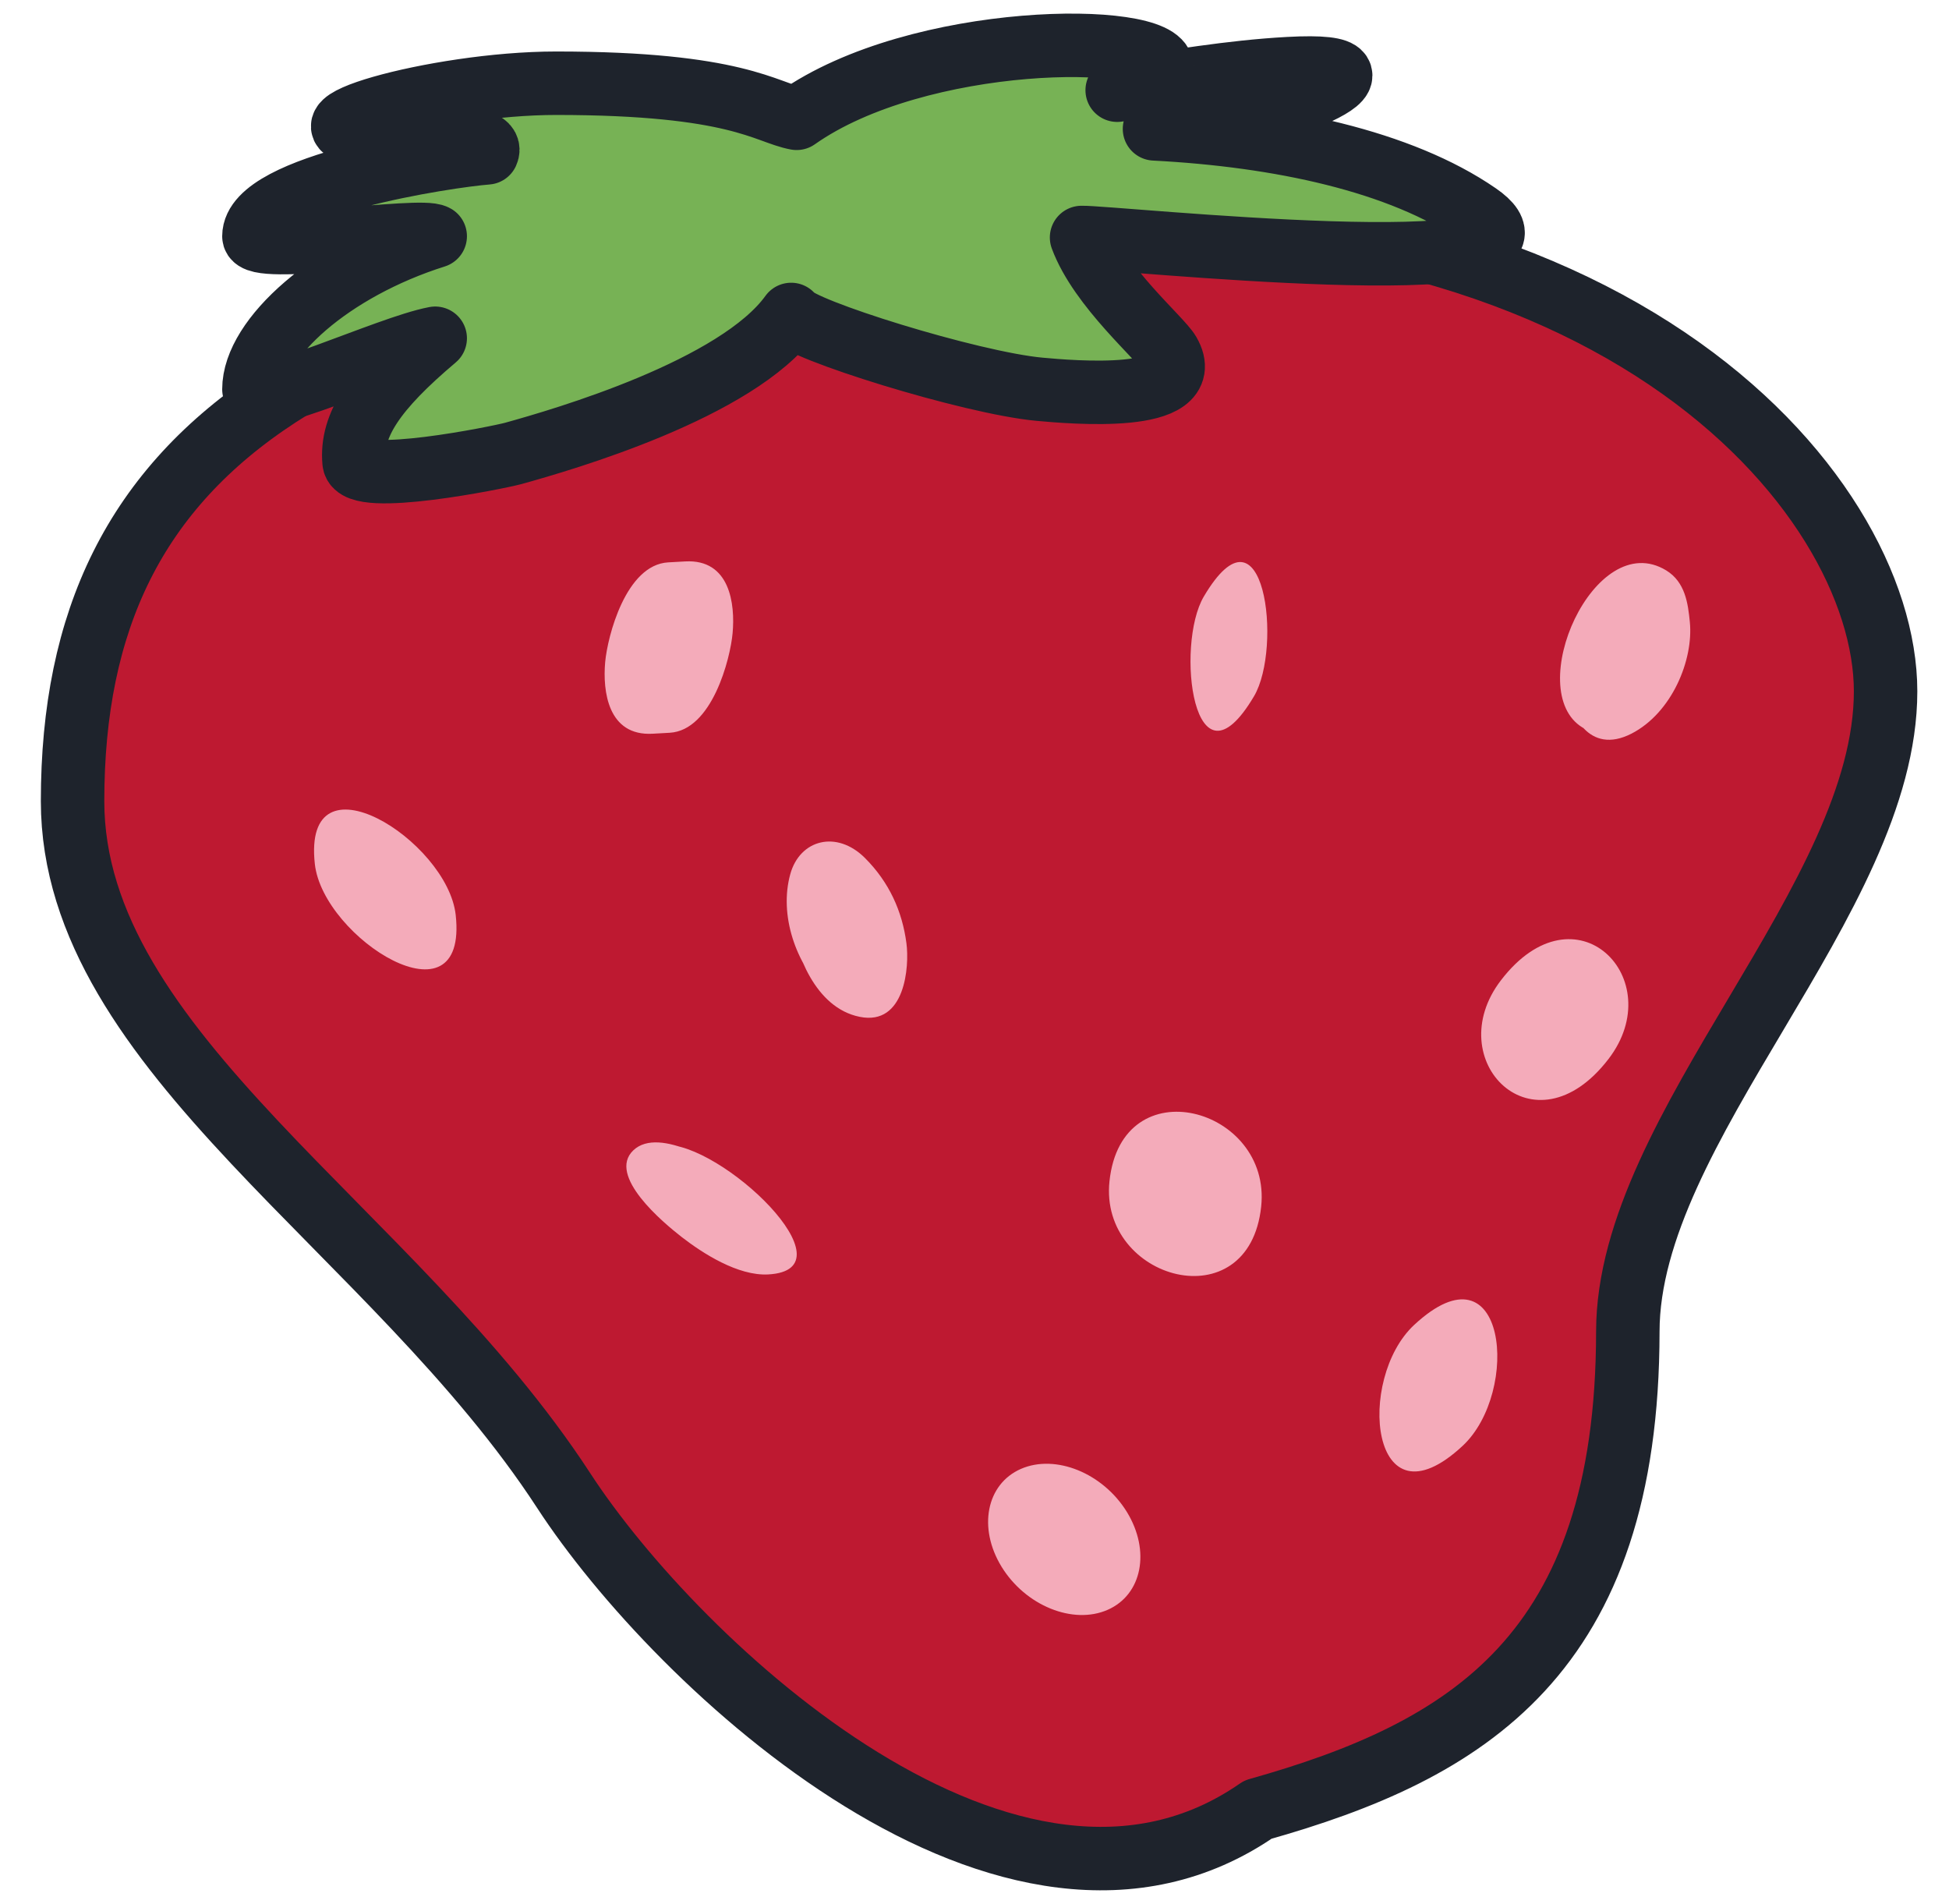 <svg width="43" height="42" viewBox="0 0 43 42" fill="none" xmlns="http://www.w3.org/2000/svg">
<g id="Emoji">
<path id="Vector" d="M27.754 39.92C32.37 38.622 35.91 36.506 35.914 29.373C35.917 24.86 41.602 19.84 41.601 15.25C41.599 10.838 35.447 3.565 21.467 4.801C7.098 6.071 1.602 9.713 1.601 17.672C1.601 23.216 8.673 27.102 12.437 32.883C14.935 36.719 22.337 43.681 27.754 39.92Z" fill="#BE1931" stroke="#1E232C" stroke-width="1.4" stroke-linejoin="round"/>
<path id="Vector_2" d="M32.604 4.73C30.9 3.555 28.231 2.986 25.471 2.843C25.835 2.801 26.194 2.757 26.564 2.737C27.862 2.666 31.383 1.351 28.431 1.514C27.139 1.585 25.896 1.805 24.648 1.99C24.964 1.816 25.287 1.645 25.635 1.492C25.602 0.71 20.268 0.71 17.576 2.61C16.894 2.484 16.268 1.836 12.268 1.836C9.602 1.836 6.022 2.878 8.268 2.961C9.491 3.007 10.935 2.961 10.746 3.372C9.872 3.439 5.602 4.086 5.602 5.211C5.602 5.609 9.282 5.017 9.602 5.211C7.306 5.936 5.602 7.462 5.602 8.587C5.602 9.063 8.55 7.659 9.602 7.462C8.268 8.587 7.735 9.376 7.812 10.193C7.863 10.727 10.996 10.092 11.322 10.003C12.418 9.699 16.268 8.587 17.455 6.937C17.611 7.258 21.406 8.446 22.935 8.587C23.64 8.652 26.428 8.895 25.79 7.787C25.602 7.462 24.268 6.337 23.862 5.239C24.456 5.218 34.935 6.337 32.604 4.73Z" fill="#77B255" stroke="#1E232C" stroke-width="1.4" stroke-linejoin="round"/>
<path id="Vector_3" d="M10.054 20.184C9.873 18.541 6.667 16.525 6.946 19.059C7.127 20.702 10.332 22.718 10.054 20.184ZM19.998 20.806C19.906 20.107 19.622 19.466 19.082 18.926C18.46 18.307 17.648 18.519 17.436 19.282C17.187 20.181 17.546 21.253 18.244 21.951L18.299 22.005C18.015 21.414 17.73 20.823 17.443 20.234L17.451 20.287C17.546 21.007 17.98 22.233 18.966 22.431C19.971 22.636 20.067 21.32 19.998 20.806ZM27.667 15.359C28.302 14.284 27.894 10.901 26.559 13.16C25.924 14.234 26.331 17.619 27.667 15.359ZM37.282 13.72C37.242 13.318 37.184 12.842 36.761 12.583C35.175 11.618 33.586 15.238 34.914 16.049C34.941 16.062 34.962 16.077 34.987 16.093L34.546 15.059C34.546 15.079 34.547 15.098 34.55 15.117C34.615 15.752 35.051 16.667 35.995 16.184C36.885 15.727 37.366 14.559 37.282 13.72ZM35.489 23.36C36.843 21.594 34.762 19.476 33.115 21.625C31.761 23.389 33.843 25.507 35.489 23.36ZM27.825 26.616C28.055 24.435 24.746 23.52 24.478 26.058C24.247 28.239 27.556 29.155 27.825 26.616ZM14.63 25.252L14.565 25.257L16.381 26.061C16.372 26.057 16.366 26.049 16.357 26.042C15.948 25.727 14.553 24.824 13.973 25.376C13.386 25.935 14.636 26.975 15.044 27.292C15.501 27.646 16.282 28.151 16.95 28.114C18.866 28.009 15.906 25.183 14.63 25.252ZM32.266 31.899C33.558 30.7 33.233 27.342 31.202 29.226C29.91 30.425 30.236 33.783 32.266 31.899ZM14.4 16.186C14.524 16.18 14.65 16.173 14.774 16.165C15.711 16.113 16.113 14.529 16.163 13.968C16.222 13.326 16.106 12.33 15.117 12.385L14.742 12.406C13.806 12.459 13.403 14.043 13.352 14.603C13.294 15.245 13.411 16.242 14.4 16.186ZM24.862 33.354C25.389 34.214 25.198 35.181 24.435 35.514C23.672 35.847 22.626 35.422 22.098 34.564C21.571 33.704 21.762 32.738 22.524 32.404C23.288 32.071 24.334 32.496 24.862 33.354Z" fill="#F4ABBA"/>
</g>
</svg>
